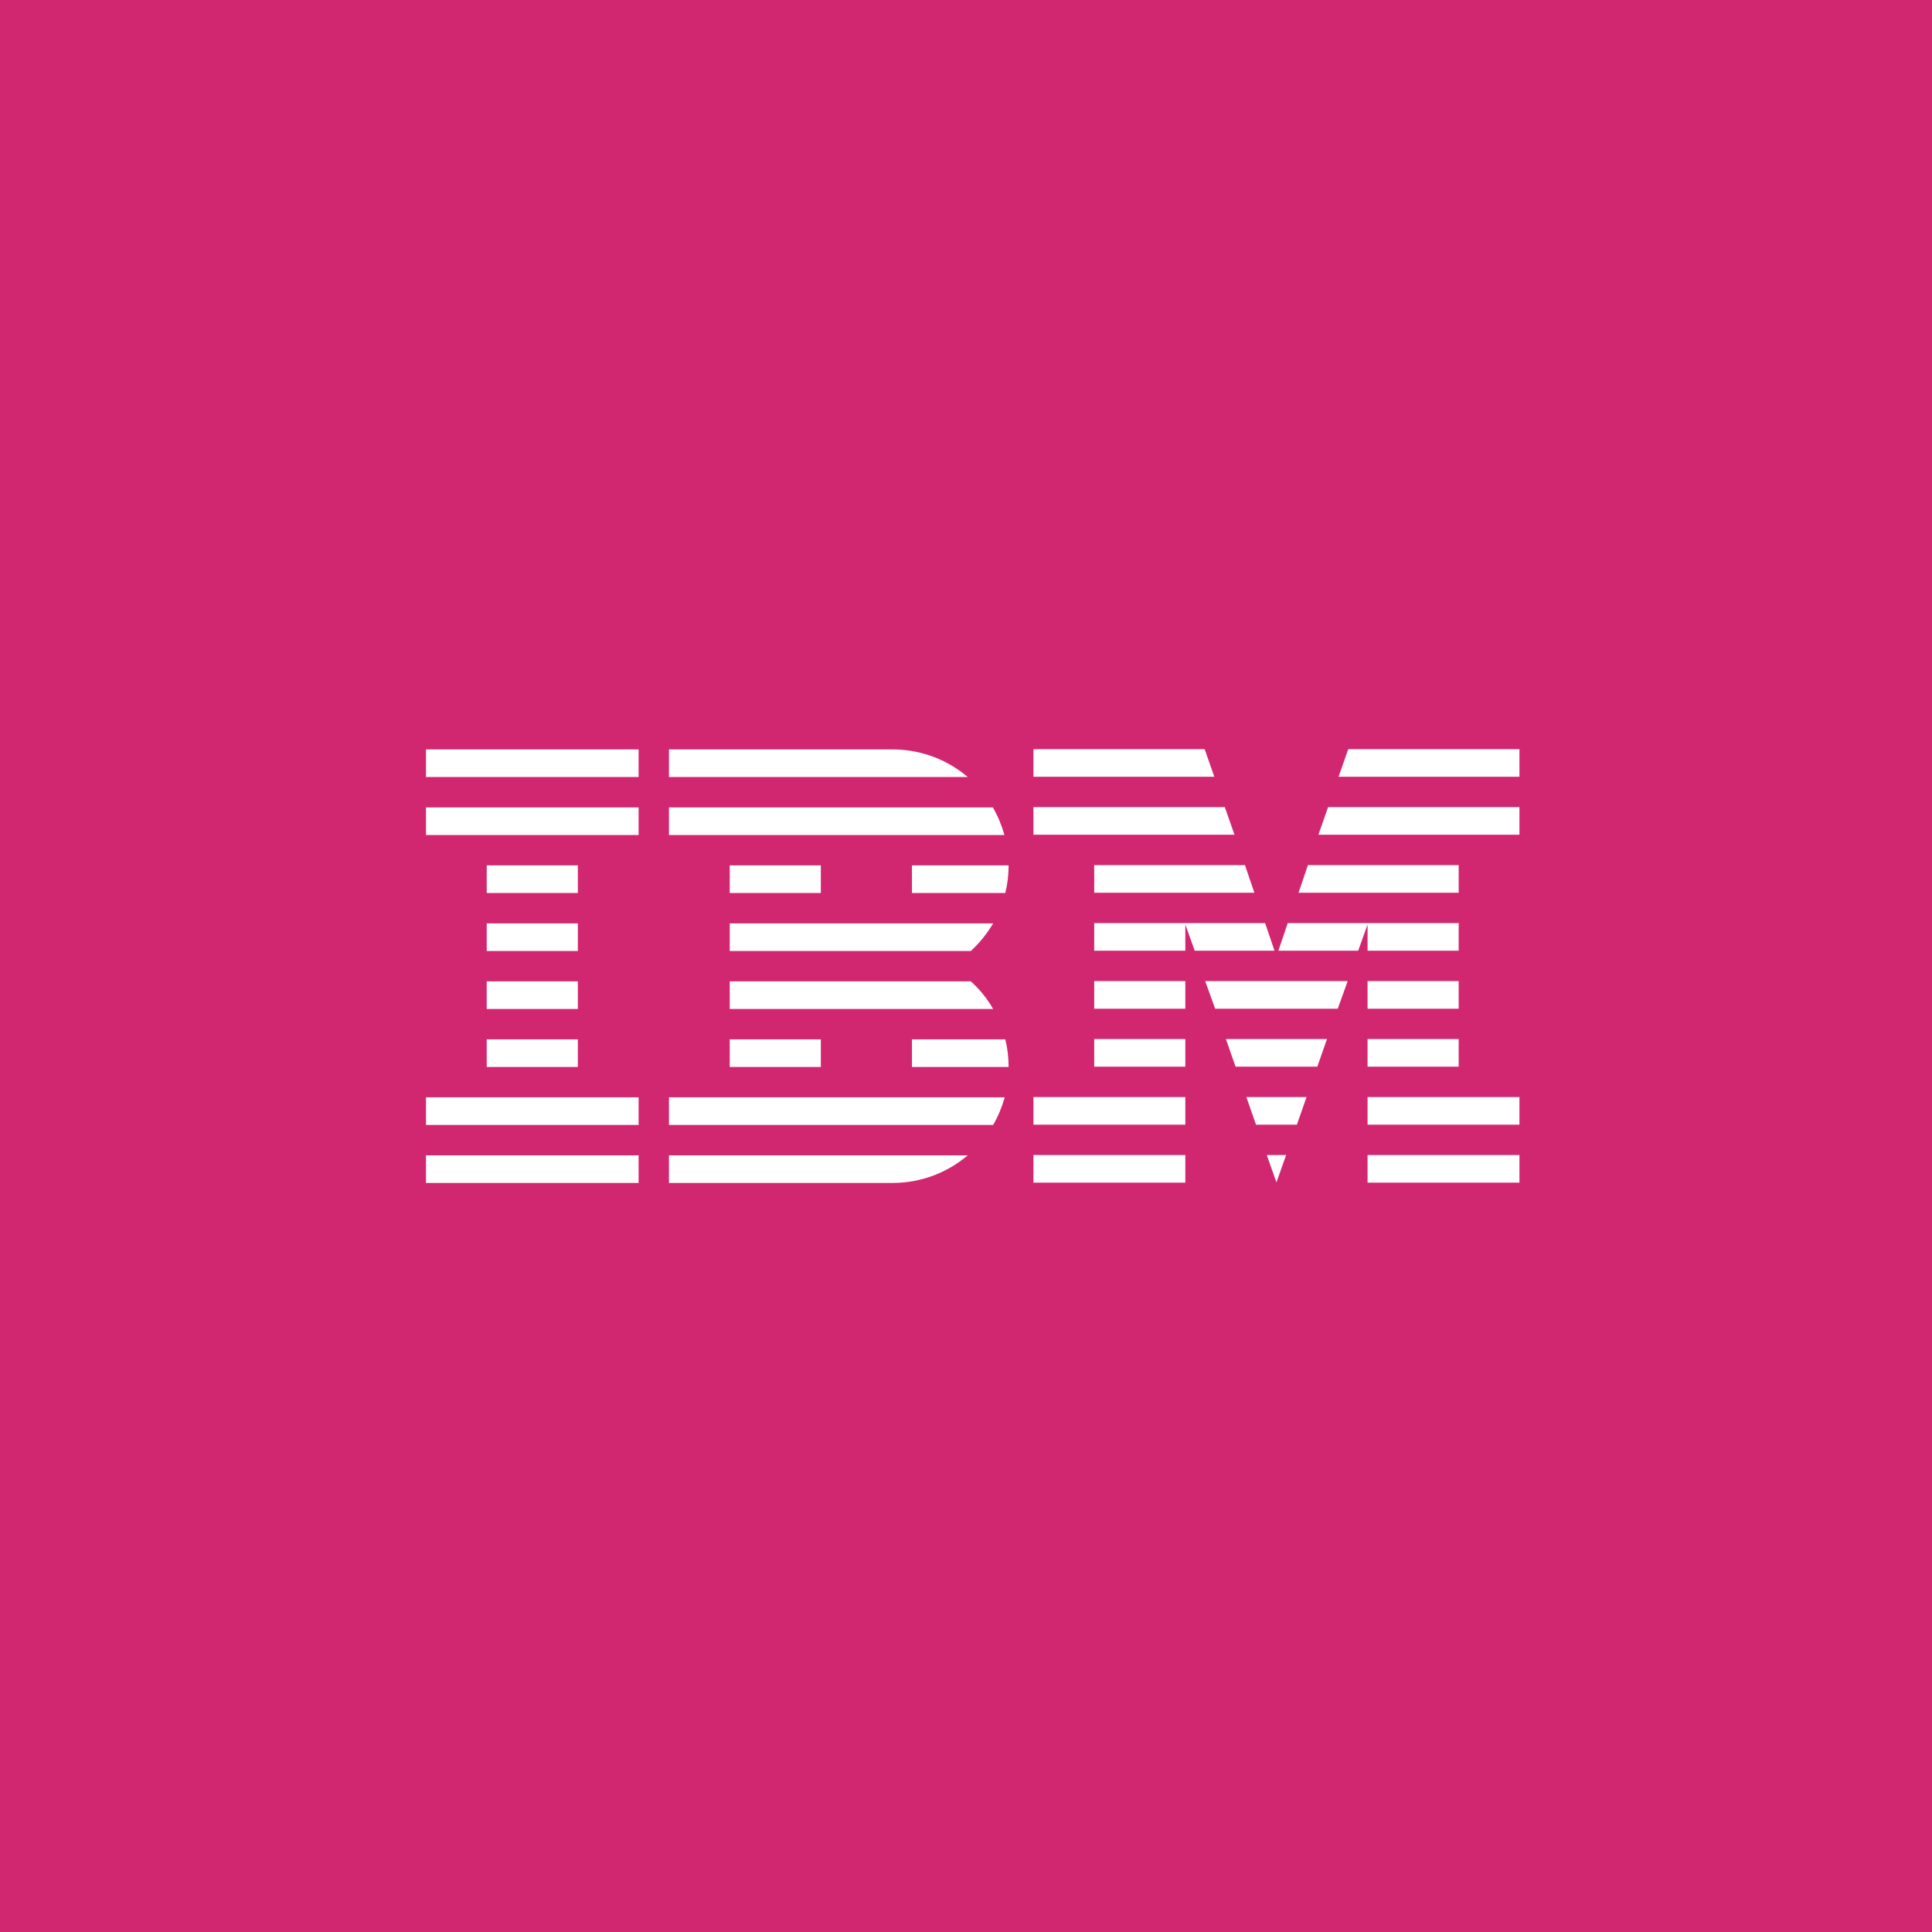 <svg xmlns="http://www.w3.org/2000/svg" xmlns:xlink="http://www.w3.org/1999/xlink" width="288" height="288" version="1.1" viewBox="0 0 288 288"><title>Group 36</title><desc>Created with Sketch.</desc><g id="Desktop" fill="none" fill-rule="evenodd" stroke="none" stroke-width="1"><g id="IDL-Logo-8-bar-v2" transform="translate(-991, -6027)"><g id="White-/-magenta-60" transform="translate(991, 6027)"><g id="Group-36"><rect id="Rectangle-5-Copy-13" width="288" height="288" x="0" y="0" fill="#D12771"/><g id="8-bar-/-reverse" fill="#FFF" transform="translate(63.5, 111.468)"><path id="Combined-Shape" d="M31.694,60.755 L31.694,64.871 L1.70370384e-11,64.871 L1.70370384e-11,60.755 L31.694,60.755 Z M80.759,60.755 C77.754,63.307 73.844,64.871 69.563,64.871 L69.563,64.871 L36.222,64.871 L36.222,60.755 Z M113.194,60.713 L113.194,64.83 L90.556,64.83 L90.556,60.713 L113.194,60.713 Z M163,60.713 L163,64.83 L140.361,64.83 L140.361,60.713 L163,60.713 Z M128.218,60.713 L126.778,64.788 L125.337,60.713 L128.218,60.713 Z M86.275,52.111 C85.863,53.551 85.287,54.951 84.546,56.227 L84.546,56.227 L36.222,56.227 L36.222,52.111 Z M31.694,52.111 L31.694,56.227 L1.70370384e-11,56.227 L1.70370384e-11,52.111 L31.694,52.111 Z M113.194,52.069 L113.194,56.186 L90.556,56.186 L90.556,52.069 L113.194,52.069 Z M163,52.069 L163,56.186 L140.361,56.186 L140.361,52.069 L163,52.069 Z M131.264,52.069 L129.824,56.186 L123.732,56.186 L122.291,52.069 L131.264,52.069 Z M22.639,43.467 L22.639,47.583 L9.056,47.583 L9.056,43.467 L22.639,43.467 Z M58.861,43.467 L58.861,47.583 L45.278,47.583 L45.278,43.467 L58.861,43.467 Z M86.357,43.467 C86.686,44.784 86.851,46.183 86.851,47.583 L86.851,47.583 L72.444,47.583 L72.444,43.467 Z M113.194,43.426 L113.194,47.542 L99.611,47.542 L99.611,43.426 L113.194,43.426 Z M153.944,43.426 L153.944,47.542 L140.361,47.542 L140.361,43.426 L153.944,43.426 Z M134.31,43.426 L132.87,47.542 L120.686,47.542 L119.245,43.426 L134.31,43.426 Z M22.639,34.823 L22.639,38.939 L9.056,38.939 L9.056,34.823 L22.639,34.823 Z M81.212,34.823 C82.529,35.975 83.64,37.375 84.546,38.939 L84.546,38.939 L45.278,38.939 L45.278,34.823 Z M113.194,34.782 L113.194,38.898 L99.611,38.898 L99.611,34.782 L113.194,34.782 Z M153.944,34.782 L153.944,38.898 L140.361,38.898 L140.361,34.782 L153.944,34.782 Z M137.397,34.782 L135.916,38.898 L117.64,38.898 L116.158,34.782 L137.397,34.782 Z M22.639,26.179 L22.639,30.295 L9.056,30.295 L9.056,26.179 L22.639,26.179 Z M84.546,26.179 C83.64,27.702 82.529,29.101 81.212,30.295 L81.212,30.295 L45.278,30.295 L45.278,26.179 Z M153.944,26.138 L153.944,30.254 L140.361,30.254 L140.361,26.343 L138.962,30.254 L127.066,30.254 L128.465,26.138 L153.944,26.138 Z M125.09,26.138 L126.49,30.254 L114.594,30.254 L113.194,26.343 L113.194,30.254 L99.611,30.254 L99.611,26.138 L125.09,26.138 Z M22.639,17.535 L22.639,21.651 L9.056,21.651 L9.056,17.535 L22.639,17.535 Z M58.861,17.535 L58.861,21.651 L45.278,21.651 L45.278,17.535 L58.861,17.535 Z M86.851,17.535 C86.851,18.934 86.686,20.334 86.357,21.651 L86.357,21.651 L72.444,21.651 L72.444,17.535 Z M153.944,17.494 L153.944,21.61 L130.071,21.61 L131.47,17.494 L153.944,17.494 Z M122.085,17.494 L123.485,21.61 L99.611,21.61 L99.611,17.494 L122.085,17.494 Z M31.694,8.891 L31.694,13.007 L1.70370384e-11,13.007 L1.70370384e-11,8.891 L31.694,8.891 Z M84.505,8.891 C85.246,10.167 85.822,11.566 86.234,13.007 L86.234,13.007 L36.222,13.007 L36.222,8.891 Z M163,8.85 L163,12.966 L133.034,12.966 L134.475,8.85 L163,8.85 Z M119.081,8.85 L120.521,12.966 L90.556,12.966 L90.556,8.85 L119.081,8.85 Z M31.694,0.247 L31.694,4.363 L1.70370384e-11,4.363 L1.70370384e-11,0.247 L31.694,0.247 Z M69.563,0.247 L70.005,0.253 C74.113,0.356 77.858,1.899 80.759,4.363 L80.759,4.363 L36.222,4.363 L36.222,0.247 L69.563,0.247 Z M163,0.206 L163,4.322 L136.039,4.322 L137.48,0.206 L163,0.206 Z M116.076,0.206 L117.516,4.322 L90.556,4.322 L90.556,0.206 L116.076,0.206 Z"/></g></g></g></g></g></svg>